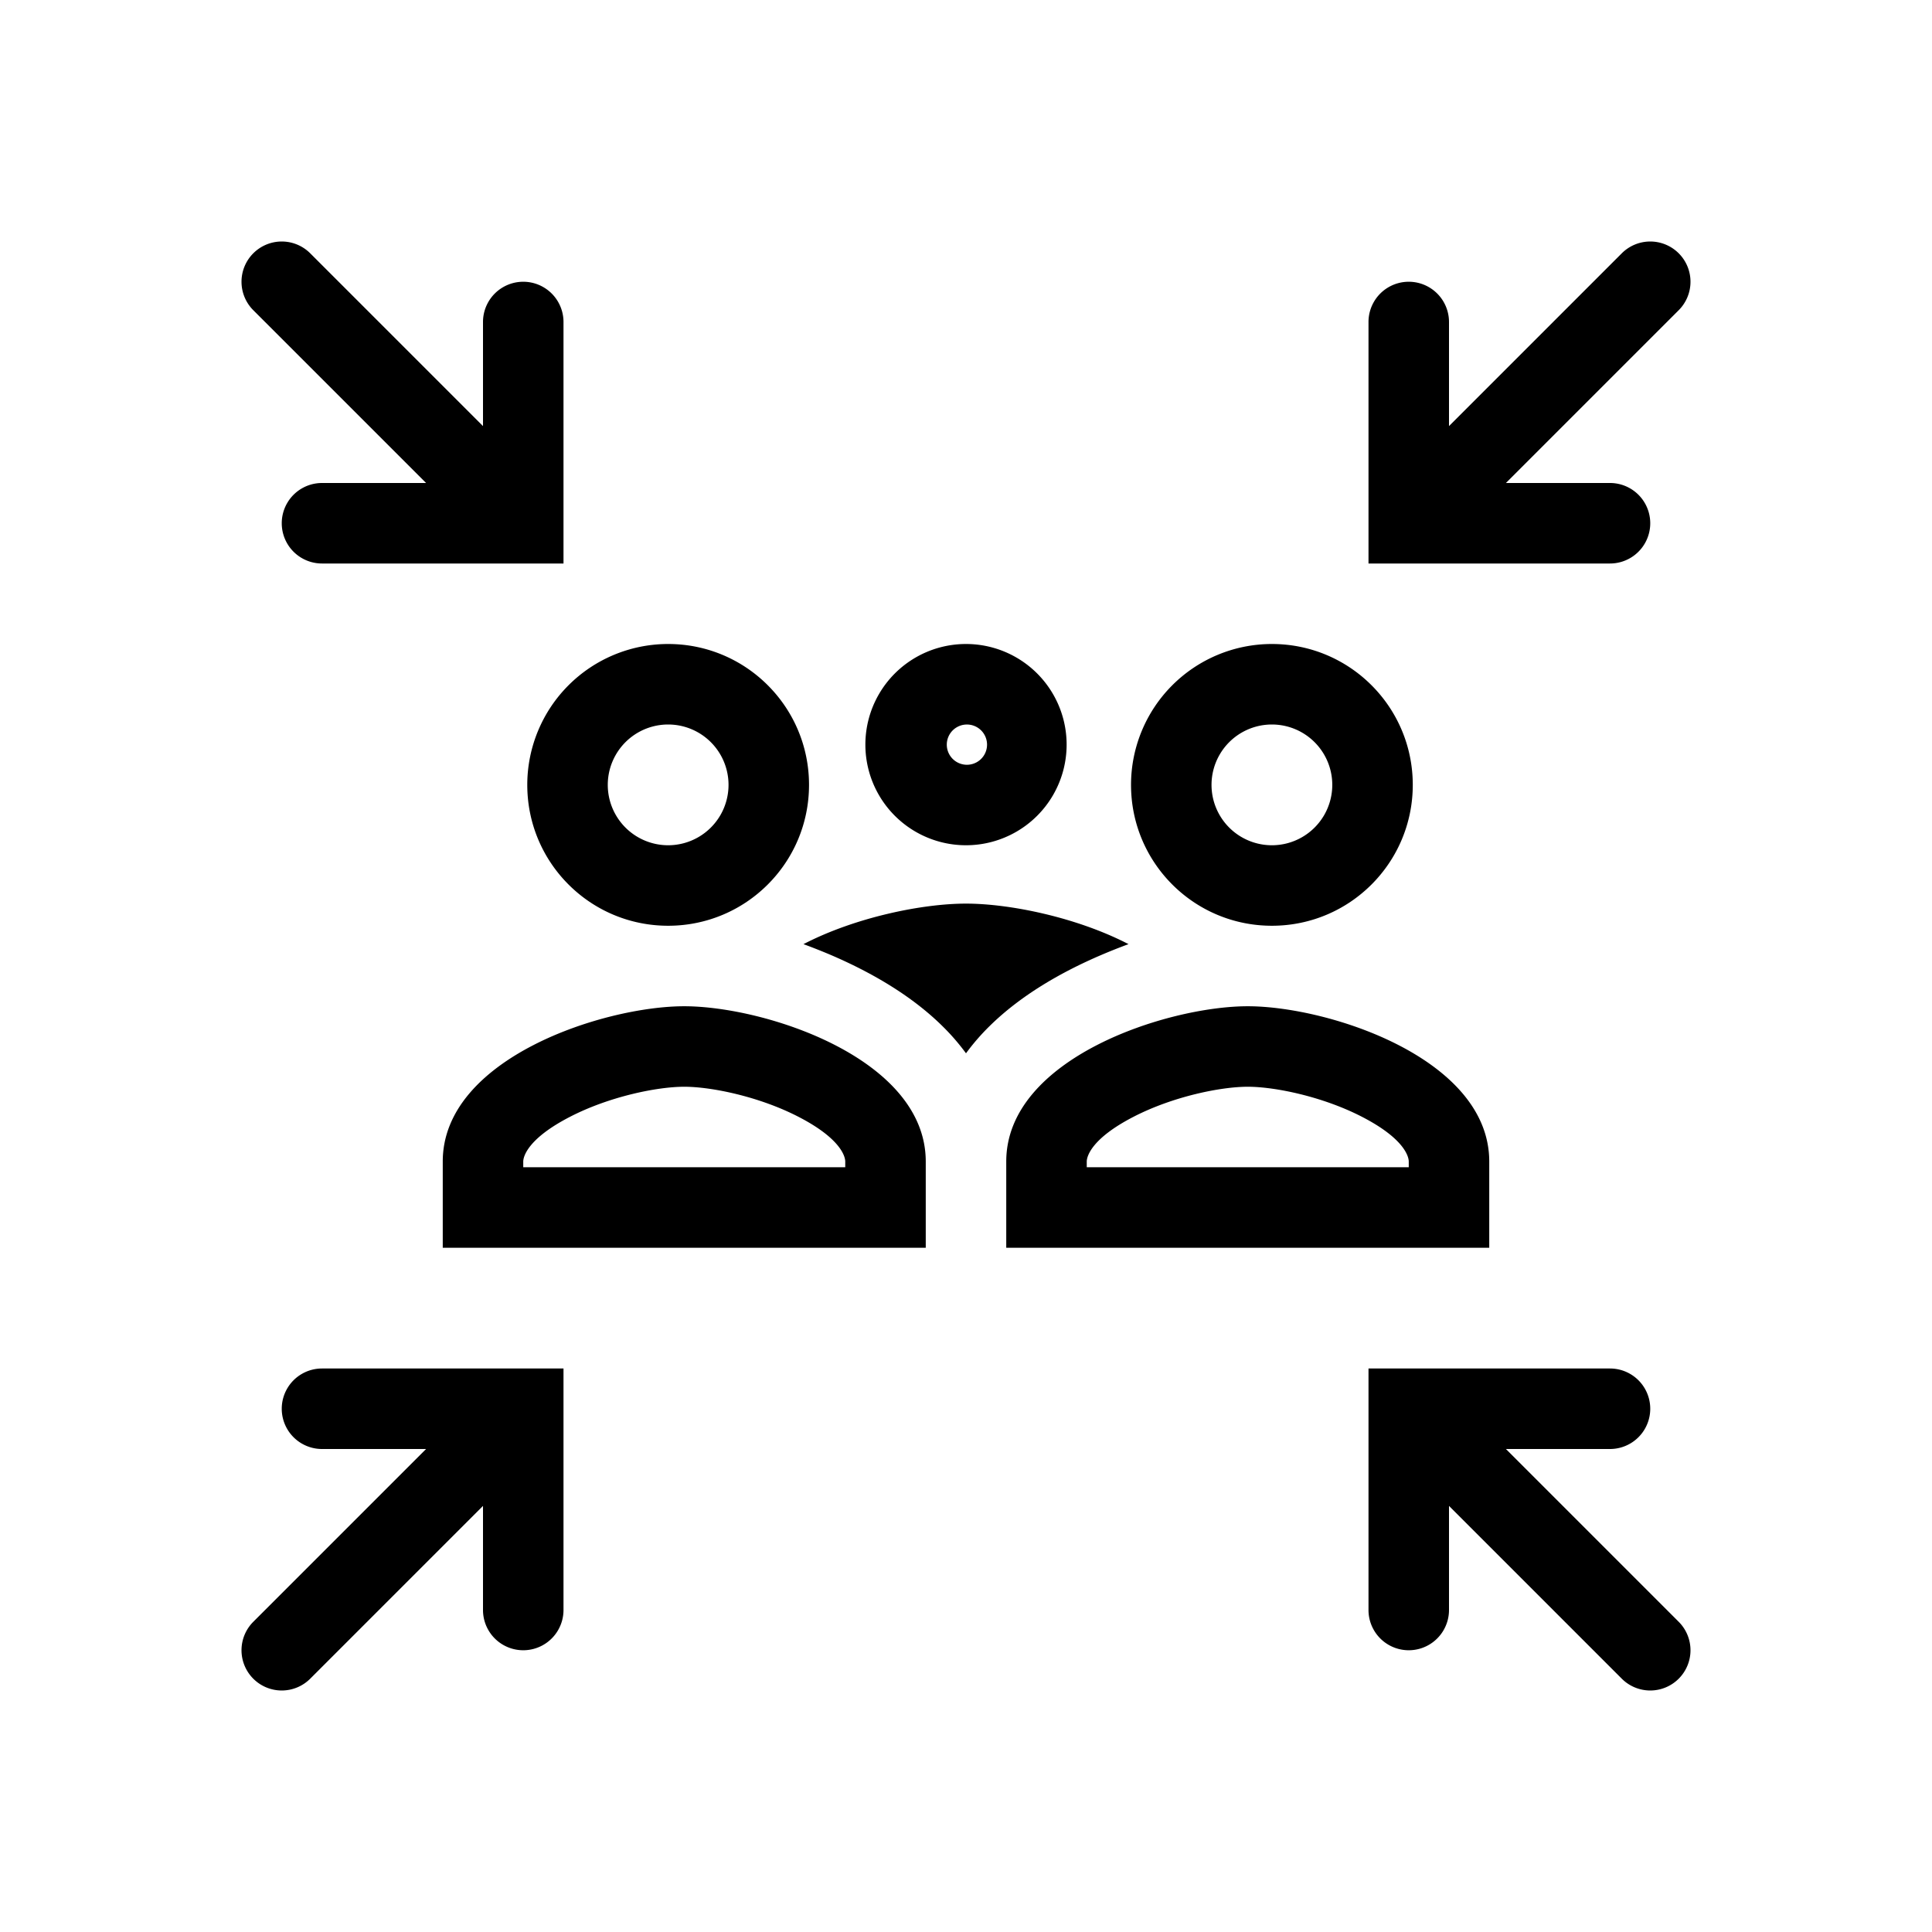 <svg xmlns="http://www.w3.org/2000/svg" xmlns:xlink="http://www.w3.org/1999/xlink" width="48" height="48" viewBox="0 0 48 48"><path fill="currentColor" fill-rule="evenodd" d="M6.293 6.293a1 1 0 0 1 1.414 0L12 10.586V8a1 1 0 1 1 2 0v6H8a1 1 0 1 1 0-2h2.586L6.293 7.707a1 1 0 0 1 0-1.414m35.414 35.414a1 1 0 0 1-1.414 0L36 37.414V40a1 1 0 1 1-2 0v-6h6a1 1 0 1 1 0 2h-2.586l4.293 4.293a1 1 0 0 1 0 1.414m-35.414 0a1 1 0 0 1 0-1.414L10.586 36H8a1 1 0 1 1 0-2h6v6a1 1 0 1 1-2 0v-2.586l-4.293 4.293a1 1 0 0 1-1.414 0M41.707 6.293a1 1 0 0 1 0 1.414L37.414 12H40a1 1 0 1 1 0 2h-6V8a1 1 0 1 1 2 0v2.586l4.293-4.293a1 1 0 0 1 1.414 0M31.6 21a1.499 1.499 0 1 0 0-3a1.499 1.499 0 1 0 0 3m0 2c1.934 0 3.5-1.566 3.5-3.5S33.534 16 31.6 16a3.5 3.5 0 0 0-3.5 3.5c0 1.934 1.566 3.5 3.5 3.5m-15-2a1.499 1.499 0 1 0 0-3a1.499 1.499 0 1 0 0 3m0 2c1.934 0 3.5-1.566 3.5-3.5S18.534 16 16.6 16a3.5 3.5 0 0 0-3.5 3.5c0 1.934 1.566 3.5 3.5 3.5m7.4-4a.5.5 0 1 0 .001-.999A.5.5 0 0 0 24 19m0 2a2.5 2.5 0 1 0 0-5a2.5 2.5 0 1 0 0 5m4.165 6.745c-1.059.545-1.165.994-1.165 1.113V29h8v-.142c0-.119-.106-.568-1.165-1.113C32.861 27.243 31.675 27 31 27s-1.861.243-2.835.745M31 25c-2.003 0-6 1.293-6 3.858V31h12v-2.142C37 26.293 33.002 25 31 25m-16.835 2.745c-1.059.545-1.165.994-1.165 1.113V29h8v-.142c0-.119-.106-.568-1.165-1.113C18.861 27.243 17.675 27 17 27s-1.861.243-2.835.745M17 25c-2.002 0-6 1.293-6 3.858V31h12v-2.142C23 26.293 19.003 25 17 25m11.038-1.543q-.34.125-.67.266c-.995.425-2 1-2.781 1.769a5.5 5.5 0 0 0-.587.677a5.5 5.5 0 0 0-.587-.677c-.78-.769-1.786-1.344-2.781-1.77q-.33-.14-.67-.265c1.294-.67 2.958-1.007 4.038-1.007s2.744.337 4.038 1.007" clip-rule="evenodd"/></svg>